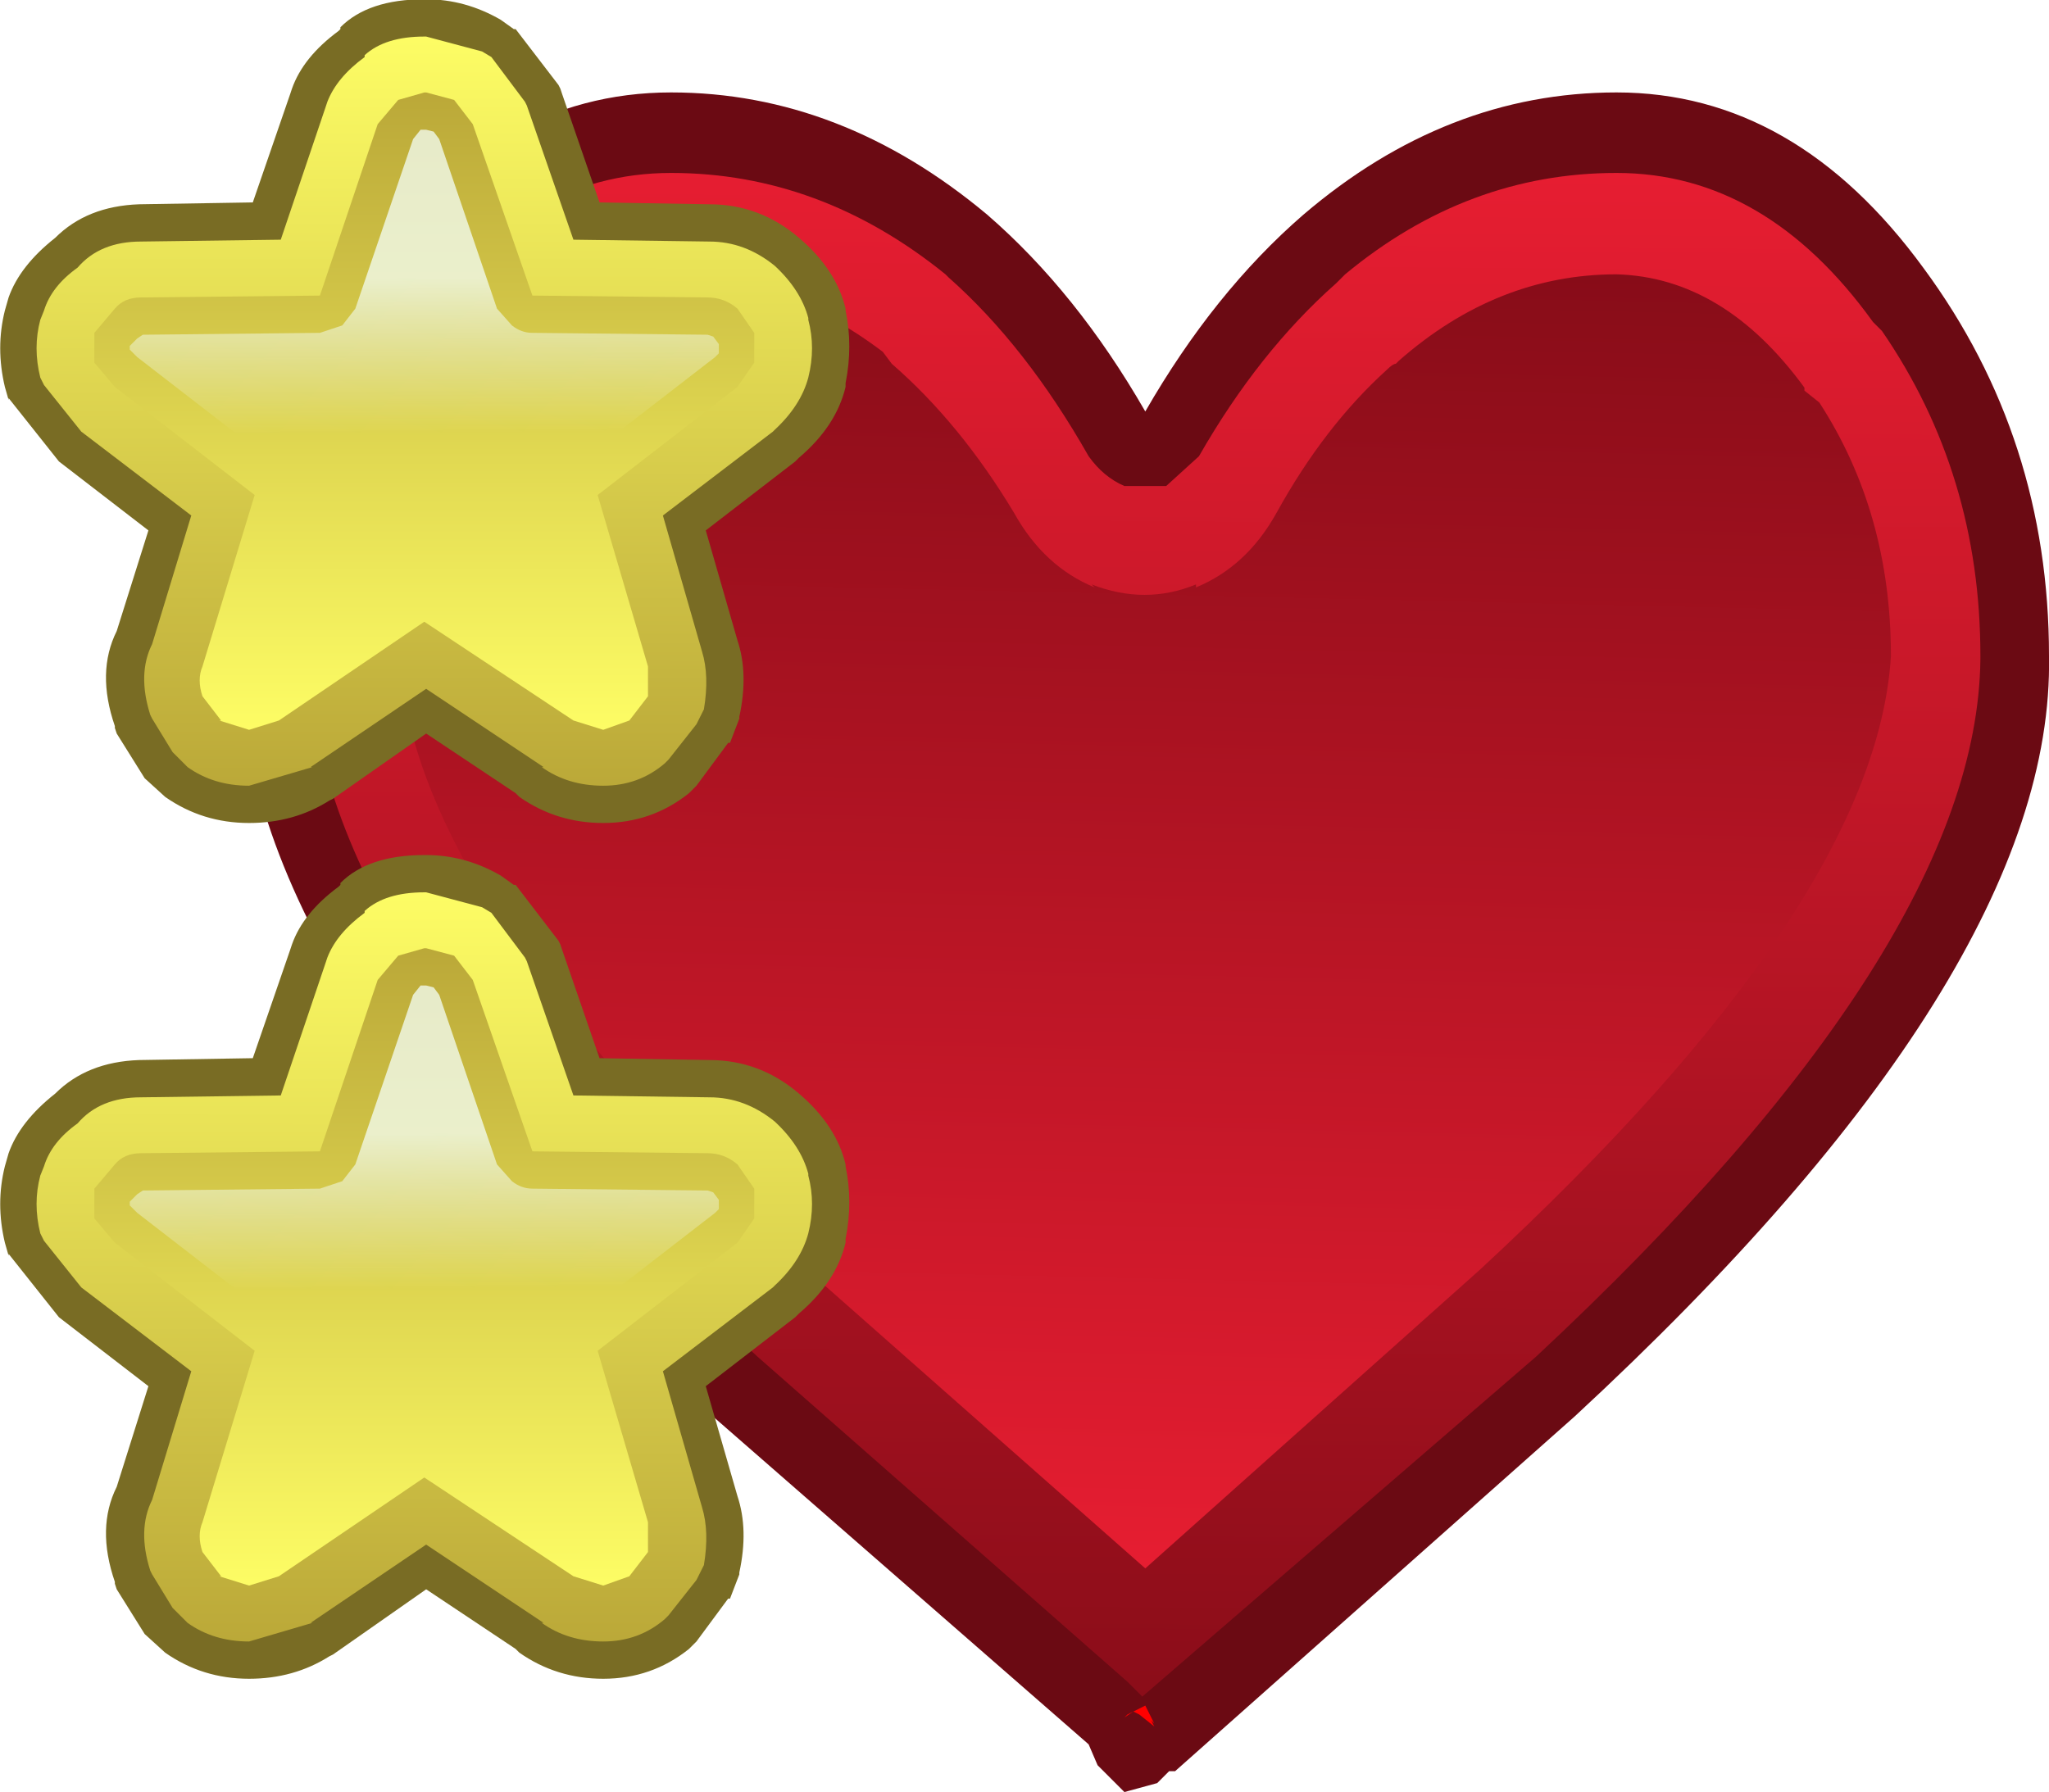 <?xml version="1.0" encoding="UTF-8" standalone="no"?>
<svg xmlns:ffdec="https://www.free-decompiler.com/flash" xmlns:xlink="http://www.w3.org/1999/xlink" ffdec:objectType="frame" height="30.05px" width="34.35px" xmlns="http://www.w3.org/2000/svg">
  <g transform="matrix(1.0, 0.0, 0.0, 1.0, -0.35, -4.0)">
    <use ffdec:characterId="197" height="28.5" transform="matrix(1.0, 0.0, 0.0, 1.0, 4.4, 5.55)" width="30.3" xlink:href="#shape0"/>
    <use ffdec:characterId="45" height="22.1" transform="matrix(0.625, 0.0, 0.0, 0.625, 0.338, 18.338)" width="22.8" xlink:href="#sprite0"/>
    <use ffdec:characterId="45" height="22.1" transform="matrix(0.625, 0.0, 0.0, 0.625, 0.338, 3.988)" width="22.8" xlink:href="#sprite0"/>
  </g>
  <defs>
    <g id="shape0" transform="matrix(1.0, 0.0, 0.0, 1.0, -4.4, -5.55)">
      <path d="M32.6 8.5 Q34.7 11.35 34.7 15.0 34.8 20.3 26.75 27.75 L20.05 33.7 19.95 33.7 19.9 33.75 19.75 33.9 19.2 34.05 18.75 33.6 18.6 33.25 12.3 27.75 Q4.25 20.3 4.4 15.0 4.4 11.35 6.45 8.5 8.6 5.55 11.6 5.55 14.45 5.55 16.9 7.6 18.4 8.9 19.55 10.9 20.7 8.9 22.2 7.6 24.6 5.55 27.45 5.55 30.45 5.55 32.6 8.5" fill="#6b0a13" fill-rule="evenodd" stroke="none"/>
      <path d="M19.7 32.95 L19.45 32.75 19.35 32.7 19.2 32.8 19.25 32.75 19.35 32.7 19.55 32.6 19.7 32.9 19.65 32.85 19.7 32.95" fill="#ff0000" fill-rule="evenodd" stroke="none"/>
      <path d="M33.55 15.05 Q33.5 19.85 26.1 26.75 L19.5 32.45 19.25 32.2 13.05 26.75 Q5.55 19.85 5.55 15.05 L5.55 15.0 Q5.55 11.8 7.3 9.4 9.1 6.9 11.6 6.9 14.1 6.9 16.2 8.6 L16.25 8.65 Q17.55 9.8 18.6 11.65 18.85 12.0 19.2 12.15 L19.9 12.15 20.45 11.65 Q21.45 9.9 22.75 8.75 L22.9 8.6 Q24.95 6.9 27.45 6.9 29.95 6.9 31.75 9.4 L31.9 9.55 Q33.55 11.95 33.55 15.0 L33.55 15.05" fill="url(#gradient0)" fill-rule="evenodd" stroke="none"/>
      <path d="M30.85 10.75 Q32.05 12.6 32.05 15.0 31.8 19.15 25.15 25.3 L19.55 30.3 14.0 25.4 13.95 25.3 Q7.25 19.15 7.05 15.0 7.05 12.5 8.5 10.5 9.8 8.7 11.6 8.6 13.5 8.65 15.15 9.9 L15.3 10.1 Q16.45 11.1 17.35 12.6 17.85 13.5 18.7 13.85 L18.65 13.8 Q19.55 14.15 20.4 13.8 L20.4 13.85 Q21.25 13.5 21.75 12.6 22.55 11.15 23.6 10.2 23.7 10.1 23.75 10.1 L23.8 10.05 Q25.45 8.6 27.45 8.6 29.25 8.65 30.6 10.5 L30.6 10.55 30.85 10.75" fill="url(#gradient1)" fill-rule="evenodd" stroke="none"/>
    </g>
    <linearGradient gradientTransform="matrix(1.0E-4, -0.017, 0.013, 1.0E-4, 19.55, 19.7)" gradientUnits="userSpaceOnUse" id="gradient0" spreadMethod="pad" x1="-819.2" x2="819.2">
      <stop offset="0.0" stop-color="#870c18"/>
      <stop offset="1.0" stop-color="#ea1e32"/>
    </linearGradient>
    <linearGradient gradientTransform="matrix(-2.0E-4, 0.014, -0.013, -3.0E-4, 19.45, 19.7)" gradientUnits="userSpaceOnUse" id="gradient1" spreadMethod="pad" x1="-819.2" x2="819.2">
      <stop offset="0.0" stop-color="#870c18"/>
      <stop offset="1.0" stop-color="#ea1e32"/>
    </linearGradient>
    <g id="sprite0" transform="matrix(1.0, 0.0, 0.0, 1.0, 2.5, 2.5)">
      <use ffdec:characterId="44" height="22.1" transform="matrix(1.0, 0.0, 0.0, 1.0, -2.5, -2.5)" width="22.8" xlink:href="#shape1"/>
    </g>
    <g id="shape1" transform="matrix(1.0, 0.0, 0.0, 1.0, 2.5, 2.5)">
      <path d="M5.35 -0.1 Q5.65 -0.95 6.6 -1.65 L6.65 -1.7 6.65 -1.75 Q7.4 -2.5 8.9 -2.5 L8.95 -2.5 Q10.0 -2.5 10.95 -1.95 L11.3 -1.7 11.35 -1.7 12.5 -0.2 12.55 -0.1 12.6 0.05 13.6 2.95 16.55 3.0 Q17.9 3.0 18.95 3.9 19.95 4.75 20.2 5.8 L20.2 5.85 Q20.4 6.8 20.2 7.8 L20.2 7.9 Q19.95 8.95 18.95 9.8 L18.85 9.9 16.45 11.75 17.3 14.7 Q17.6 15.6 17.35 16.75 L17.35 16.8 17.1 17.45 17.05 17.45 16.2 18.6 16.15 18.65 16.05 18.75 16.0 18.8 Q15.0 19.6 13.7 19.6 12.45 19.6 11.45 18.9 L11.35 18.8 8.95 17.2 6.45 18.95 6.35 19.0 Q5.4 19.6 4.2 19.6 2.95 19.6 1.95 18.9 L1.4 18.4 0.65 17.2 0.6 17.05 0.6 17.0 Q0.1 15.55 0.65 14.45 L1.5 11.75 -0.9 9.9 -2.25 8.2 -2.25 8.25 -2.35 7.9 Q-2.6 6.85 -2.35 5.85 L-2.25 5.5 Q-1.95 4.65 -1.0 3.9 -0.15 3.05 1.25 3.0 L4.3 2.95 5.3 0.05 5.35 -0.1" fill="#796c24" fill-rule="evenodd" stroke="none"/>
      <path d="M7.3 -1.0 Q7.85 -1.5 8.9 -1.5 L8.95 -1.5 10.45 -1.1 10.7 -0.95 11.6 0.25 11.65 0.35 12.9 3.95 16.55 4.0 Q17.5 4.0 18.3 4.65 19.0 5.3 19.2 6.05 L19.2 6.1 Q19.4 6.85 19.2 7.65 19.0 8.4 18.3 9.05 L18.25 9.1 15.3 11.35 16.35 15.0 Q16.55 15.65 16.4 16.55 L16.2 16.95 15.45 17.9 15.35 18.0 Q14.65 18.6 13.7 18.6 12.75 18.6 12.05 18.1 L12.1 18.1 8.95 16.0 5.85 18.1 5.9 18.1 4.2 18.6 Q3.25 18.6 2.55 18.1 L2.15 17.7 1.6 16.8 1.55 16.7 Q1.2 15.6 1.6 14.8 L2.65 11.35 -0.3 9.1 -1.3 7.85 -1.4 7.65 Q-1.6 6.85 -1.4 6.1 L-1.3 5.85 Q-1.1 5.2 -0.4 4.7 0.2 4.0 1.3 4.0 L5.05 3.95 6.25 0.4 6.3 0.25 Q6.55 -0.4 7.3 -0.95 L7.3 -1.0" fill="url(#gradient2)" fill-rule="evenodd" stroke="none"/>
      <path d="M17.3 5.8 L17.75 6.45 17.75 7.25 17.3 7.9 13.55 10.8 14.9 15.4 14.9 16.2 14.4 16.85 13.7 17.1 12.9 16.85 8.9 14.2 5.0 16.85 4.2 17.1 3.4 16.85 3.45 16.85 2.95 16.2 Q2.8 15.75 2.95 15.4 L4.35 10.8 0.6 7.9 0.05 7.25 0.05 6.45 0.6 5.8 Q0.85 5.5 1.3 5.5 L6.1 5.45 7.65 0.85 8.2 0.2 8.9 0.0 8.95 0.0 9.7 0.2 10.2 0.85 11.8 5.45 16.5 5.5 Q16.95 5.5 17.3 5.8" fill="url(#gradient3)" fill-rule="evenodd" stroke="none"/>
      <path d="M11.8 6.45 L16.5 6.5 16.65 6.55 16.8 6.75 16.8 6.7 16.8 7.0 16.7 7.1 14.05 9.15 3.85 9.15 1.2 7.1 1.0 6.9 1.0 6.85 1.0 6.8 1.2 6.6 1.35 6.5 6.1 6.45 6.7 6.25 7.05 5.8 8.6 1.25 8.8 1.0 8.85 1.0 8.9 1.0 8.95 1.0 9.15 1.05 9.3 1.25 10.85 5.8 11.25 6.25 Q11.5 6.45 11.8 6.45" fill="url(#gradient4)" fill-rule="evenodd" stroke="none"/>
    </g>
    <linearGradient gradientTransform="matrix(0.0, 0.013, -1.0, -9.0E-4, 17.55, 8.55)" gradientUnits="userSpaceOnUse" id="gradient2" spreadMethod="pad" x1="-819.2" x2="819.2">
      <stop offset="0.0" stop-color="#ffff66"/>
      <stop offset="1.0" stop-color="#b9a637"/>
    </linearGradient>
    <linearGradient gradientTransform="matrix(0.0, -0.011, 0.01, 0.0, 8.9, 8.55)" gradientUnits="userSpaceOnUse" id="gradient3" spreadMethod="pad" x1="-819.2" x2="819.2">
      <stop offset="0.0" stop-color="#ffff66"/>
      <stop offset="1.0" stop-color="#b9a637"/>
    </linearGradient>
    <linearGradient gradientTransform="matrix(0.0, 0.004, -0.01, 1.0E-4, 8.55, 8.25)" gradientUnits="userSpaceOnUse" id="gradient4" spreadMethod="pad" x1="-819.2" x2="819.2">
      <stop offset="0.0" stop-color="#f4fff8" stop-opacity="0.749"/>
      <stop offset="0.635" stop-color="#f4fff8" stop-opacity="0.0"/>
    </linearGradient>
  </defs>
</svg>
